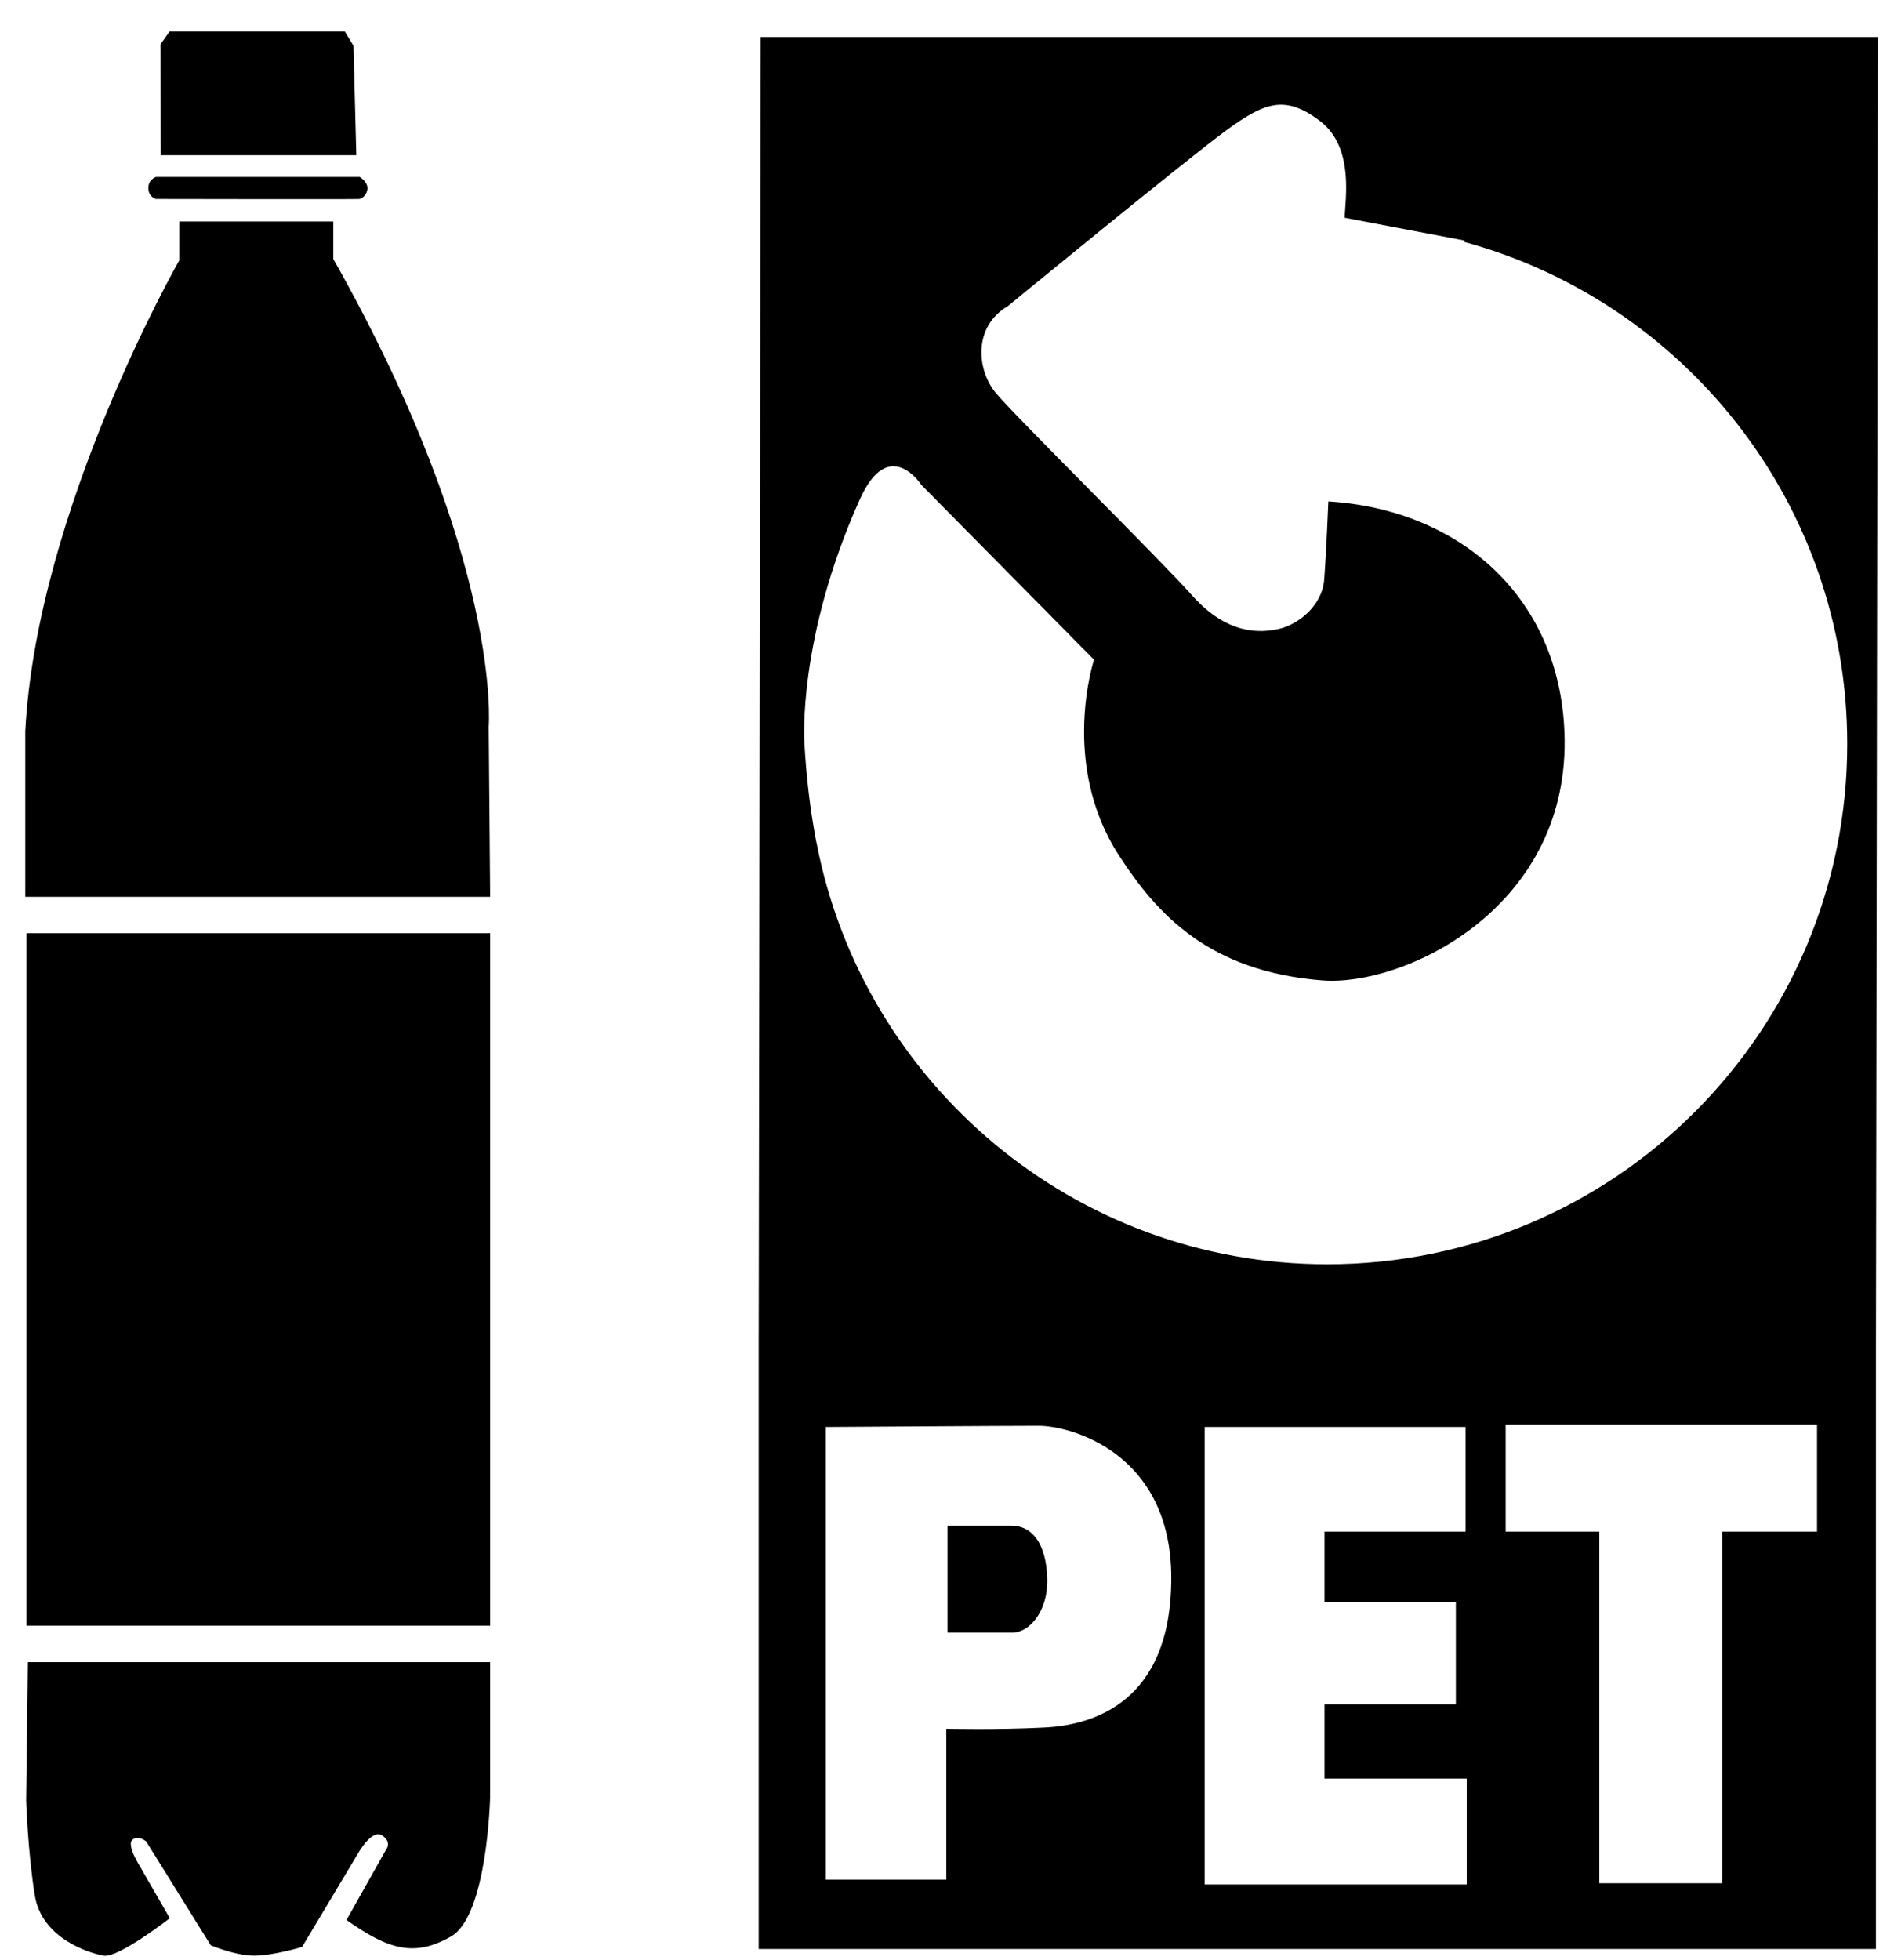<svg width="58" height="60" viewBox="0 0 58 60"  xmlns="http://www.w3.org/2000/svg">
<path d="M30.952 46.698C30.132 46.698 29.015 46.698 29.015 46.698V49.975C29.015 49.975 30.431 49.975 30.989 49.975C31.547 49.975 32.07 49.304 32.07 48.41C32.07 47.517 31.77 46.698 30.952 46.698Z" />
<path d="M15.01 28.565H0.808V49.761H15.01V28.565Z" />
<path d="M0.801 55.118C0.801 55.118 0.854 56.717 1.067 58.024C1.281 59.33 2.72 59.783 3.173 59.862C3.626 59.943 5.199 58.716 5.199 58.716L4.293 57.142C4.293 57.142 3.866 56.477 4.053 56.317C4.24 56.157 4.48 56.37 4.48 56.37L6.452 59.543C6.452 59.543 7.199 59.862 7.785 59.862C8.372 59.862 9.251 59.595 9.251 59.595L10.958 56.742C10.958 56.742 11.384 55.969 11.704 56.184C12.024 56.396 11.811 56.637 11.811 56.637L10.611 58.77C11.891 59.676 12.69 59.917 13.81 59.276C14.929 58.637 15.009 55.011 15.009 55.011V50.877H0.853L0.801 55.118V55.118Z" />
<path d="M10.206 7.925V6.78H5.49V7.97C5.49 7.97 1.127 15.595 0.774 22.383V27.452H15.01L14.966 22.249C14.966 22.249 15.407 17.137 10.206 7.925Z" />
<path d="M5.195 0.962L4.914 1.358L4.917 4.752H10.911L10.824 1.401L10.558 0.962H5.195Z" />
<path d="M4.768 6.091C4.768 6.091 10.915 6.103 11.005 6.091C11.095 6.081 11.252 5.946 11.252 5.754C11.252 5.563 11.016 5.417 11.016 5.417H4.779C4.779 5.417 4.543 5.485 4.543 5.754C4.543 6.025 4.768 6.091 4.768 6.091Z" />
<path d="M23.234 40.865H23.233V59.658H57.447V41.218L57.509 1.133H23.295L23.234 40.865V40.865ZM31.993 52.879C30.543 52.954 28.979 52.916 28.979 52.916V57.536H25.291V43.68C25.291 43.68 30.84 43.643 31.809 43.643C32.776 43.643 35.868 44.463 35.868 48.3C35.868 52.135 33.446 52.805 31.993 52.879ZM44.916 57.683H36.891V43.68H44.88V46.883H40.561V49.044H44.583V52.171H40.561V54.443H44.916V57.683V57.683ZM55.643 46.883H52.739V57.646H48.976V46.883H46.108V43.606H55.643V46.883H55.643ZM26.33 15.286C27.223 13.298 28.218 14.846 28.218 14.846L33.502 20.193C33.502 20.193 32.45 23.375 34.258 26.172C35.431 27.988 37.018 29.733 40.488 30.01C42.939 30.207 47.973 27.87 47.914 22.648C47.864 18.366 44.767 15.601 40.678 15.348C40.678 15.348 40.615 16.922 40.551 17.741C40.488 18.558 39.733 19.124 39.166 19.25C38.6 19.377 37.594 19.44 36.523 18.244C35.454 17.048 31.048 12.706 30.483 12.014C29.916 11.322 29.791 10 30.861 9.372C30.861 9.372 36.46 4.778 37.594 3.96C38.727 3.142 39.354 2.89 40.427 3.708C41.495 4.526 41.18 6.162 41.18 6.666L44.855 7.364L44.82 7.4C51.589 9.234 56.568 15.422 56.568 22.771C56.568 31.568 49.438 38.699 40.644 38.699C32.889 38.699 26.428 33.155 25.008 25.814L24.994 25.756C24.814 24.813 24.691 23.8 24.631 22.713C24.632 22.713 24.415 19.547 26.33 15.286V15.286Z" />
</svg>
